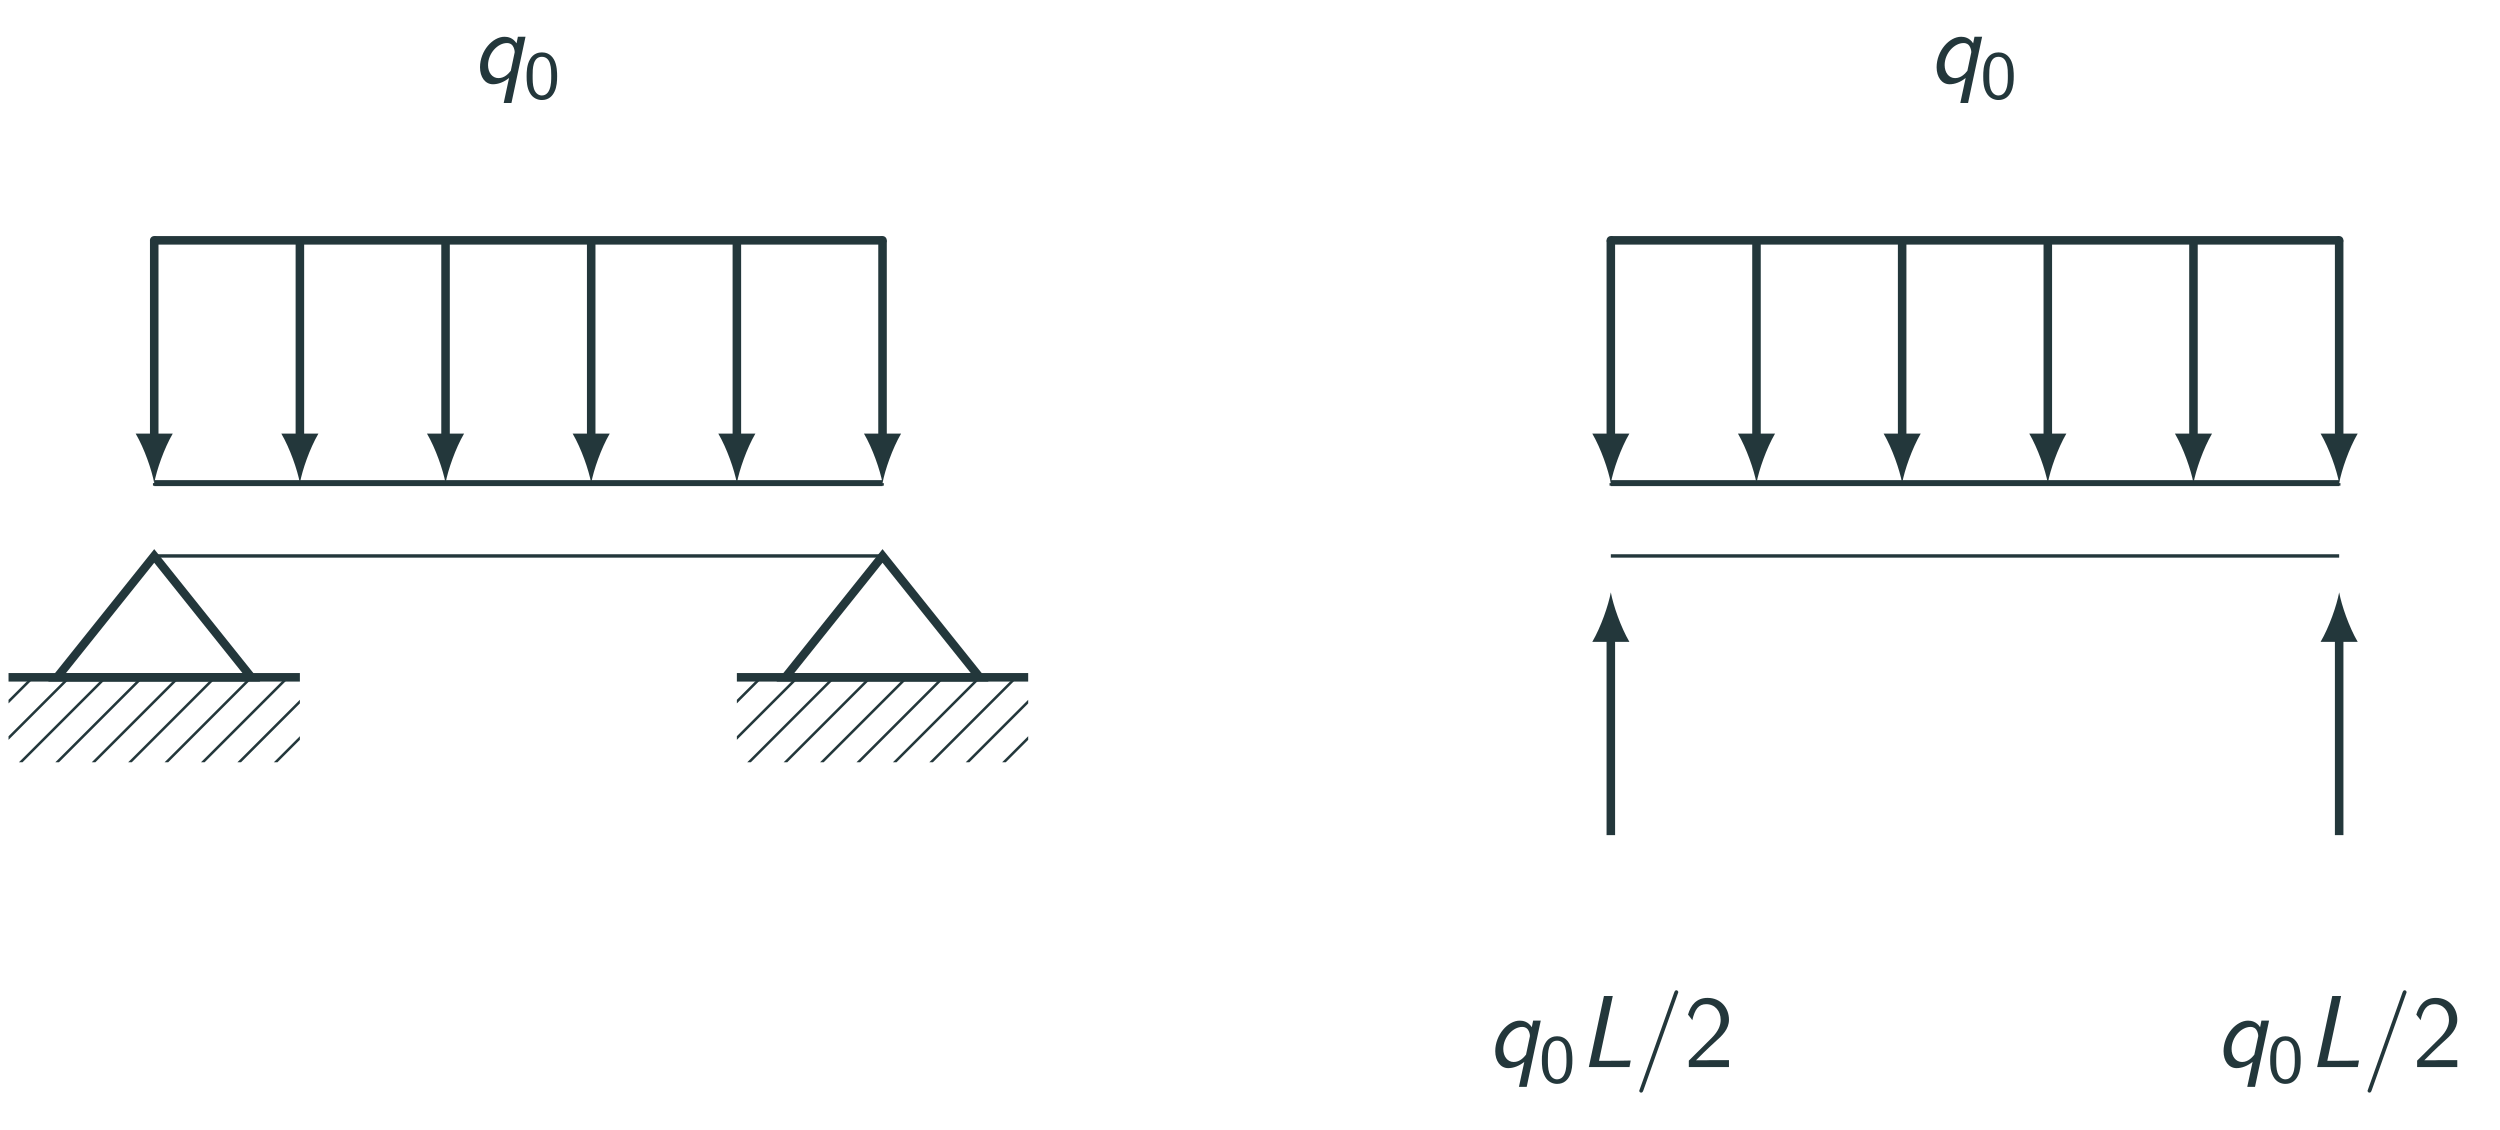 <?xml version="1.0" encoding="UTF-8"?>
<svg xmlns="http://www.w3.org/2000/svg" xmlns:xlink="http://www.w3.org/1999/xlink" width="291.909pt" height="131.985pt" viewBox="0 0 291.909 131.985" version="1.1">
<defs>
<g>
<symbol overflow="visible" id="glyph0-0">
<path style="stroke:none;" d=""/>
</symbol>
<symbol overflow="visible" id="glyph0-1">
<path style="stroke:none;" d="M 6.203 -5.422 L 5.312 -5.422 L 5.156 -4.656 C 4.734 -5.312 4.141 -5.422 3.75 -5.422 C 2.375 -5.422 0.891 -3.781 0.891 -1.859 C 0.891 -0.719 1.484 0.125 2.406 0.125 C 3.016 0.125 3.688 -0.125 4.281 -0.609 L 3.656 2.312 L 4.562 2.312 Z M 4.484 -1.453 C 4.25 -1.156 3.781 -0.594 3.047 -0.594 C 2.312 -0.594 1.828 -1.25 1.828 -2.109 C 1.828 -3.516 2.984 -4.688 4.031 -4.688 C 4.438 -4.688 4.609 -4.5 4.703 -4.375 C 4.875 -4.141 4.938 -3.797 4.938 -3.656 C 4.938 -3.594 4.938 -3.562 4.906 -3.453 Z M 4.484 -1.453 "/>
</symbol>
<symbol overflow="visible" id="glyph0-2">
<path style="stroke:none;" d="M 3.875 -8.297 L 2.844 -8.297 L 1.078 0 L 5.828 0 L 5.969 -0.766 C 4.938 -0.734 3.891 -0.734 2.844 -0.734 L 2.266 -0.734 Z M 3.875 -8.297 "/>
</symbol>
<symbol overflow="visible" id="glyph1-0">
<path style="stroke:none;" d=""/>
</symbol>
<symbol overflow="visible" id="glyph1-1">
<path style="stroke:none;" d="M 3.891 -2.594 C 3.891 -2.969 3.891 -3.906 3.516 -4.562 C 3.109 -5.281 2.5 -5.391 2.109 -5.391 C 1.75 -5.391 1.125 -5.281 0.734 -4.594 C 0.344 -3.953 0.328 -3.094 0.328 -2.594 C 0.328 -2 0.359 -1.281 0.703 -0.672 C 1.047 -0.031 1.641 0.172 2.109 0.172 C 2.906 0.172 3.344 -0.297 3.578 -0.797 C 3.859 -1.359 3.891 -2.094 3.891 -2.594 Z M 2.109 -0.359 C 1.781 -0.359 1.391 -0.547 1.188 -1.125 C 1.031 -1.609 1.031 -2.109 1.031 -2.688 C 1.031 -3.422 1.031 -4.875 2.109 -4.875 C 3.203 -4.875 3.203 -3.422 3.203 -2.688 C 3.203 -2.172 3.203 -1.562 3 -1.062 C 2.781 -0.484 2.375 -0.359 2.109 -0.359 Z M 2.109 -0.359 "/>
</symbol>
<symbol overflow="visible" id="glyph2-0">
<path style="stroke:none;" d=""/>
</symbol>
<symbol overflow="visible" id="glyph2-1">
<path style="stroke:none;" d="M 5.125 -8.516 C 5.125 -8.531 5.203 -8.719 5.203 -8.734 C 5.203 -8.875 5.078 -8.969 4.984 -8.969 C 4.922 -8.969 4.812 -8.969 4.719 -8.703 L 0.719 2.547 C 0.719 2.562 0.641 2.734 0.641 2.766 C 0.641 2.906 0.766 2.984 0.859 2.984 C 0.938 2.984 1.047 2.969 1.125 2.719 Z M 5.125 -8.516 "/>
</symbol>
<symbol overflow="visible" id="glyph3-0">
<path style="stroke:none;" d=""/>
</symbol>
<symbol overflow="visible" id="glyph3-1">
<path style="stroke:none;" d="M 0.578 -0.75 L 0.578 0 L 5.266 0 L 5.266 -0.812 L 3.125 -0.812 C 2.984 -0.812 2.844 -0.797 2.703 -0.797 L 1.422 -0.797 C 1.734 -1.125 2.844 -2.219 3.625 -2.922 C 4.5 -3.688 5.266 -4.438 5.266 -5.531 C 5.266 -6.859 4.344 -8.078 2.766 -8.078 C 1.469 -8.078 0.812 -7.234 0.484 -6.125 C 0.875 -5.641 0.875 -5.625 0.984 -5.469 C 1.281 -6.75 1.719 -7.344 2.609 -7.344 C 3.641 -7.344 4.297 -6.531 4.297 -5.516 C 4.297 -4.891 4.047 -4.203 3.25 -3.406 Z M 0.578 -0.75 "/>
</symbol>
</g>
<clipPath id="clip1">
  <path d="M 0.996 79.086 L 35.016 79.086 L 35.016 89.008 L 0.996 89.008 Z M 0.996 79.086 "/>
</clipPath>
<clipPath id="clip2">
  <path d="M 86.039 79.086 L 120.055 79.086 L 120.055 89.008 L 86.039 89.008 Z M 86.039 79.086 "/>
</clipPath>
</defs>
<g id="surface26">
<path style="fill:none;stroke-width:0.399;stroke-linecap:butt;stroke-linejoin:miter;stroke:rgb(13.724%,21.57%,23.137%);stroke-opacity:1;stroke-miterlimit:10;" d="M 0.002 -0.001 L 85.041 -0.001 " transform="matrix(1,0,0,-1,18.006,64.913)"/>
<g style="fill:rgb(13.724%,21.57%,23.137%);fill-opacity:1;">
  <use xlink:href="#glyph0-1" x="55.157" y="9.714"/>
</g>
<g style="fill:rgb(13.724%,21.57%,23.137%);fill-opacity:1;">
  <use xlink:href="#glyph1-1" x="61.162" y="11.508"/>
</g>
<path style="fill:none;stroke-width:0.996;stroke-linecap:butt;stroke-linejoin:miter;stroke:rgb(13.724%,21.57%,23.137%);stroke-opacity:1;stroke-miterlimit:10;" d="M 0.002 -0.001 L 11.338 -14.173 L -11.338 -14.173 Z M 0.002 -0.001 " transform="matrix(1,0,0,-1,18.006,64.913)"/>
<path style="fill:none;stroke-width:0.996;stroke-linecap:butt;stroke-linejoin:miter;stroke:rgb(13.724%,21.57%,23.137%);stroke-opacity:1;stroke-miterlimit:10;" d="M 17.01 -14.173 L -17.01 -14.173 " transform="matrix(1,0,0,-1,18.006,64.913)"/>
<g clip-path="url(#clip1)" clip-rule="nonzero">
<path style="fill:none;stroke-width:0.299;stroke-linecap:butt;stroke-linejoin:miter;stroke:rgb(13.724%,21.57%,23.137%);stroke-opacity:1;stroke-miterlimit:10;" d="M 28.346 -14.173 L 6.299 -36.224 M 24.096 -14.173 L 2.045 -36.224 M 19.842 -14.173 L -2.205 -36.224 M 15.592 -14.173 L -6.459 -36.224 M 11.338 -14.173 L -10.709 -36.224 M 7.088 -14.173 L -14.963 -36.224 M 2.834 -14.173 L -19.213 -36.224 M -1.416 -14.173 L -23.467 -36.224 M -5.67 -14.173 L -27.717 -36.224 M -9.92 -14.173 L -31.971 -36.224 M -14.174 -14.173 L -36.221 -36.224 M -18.424 -14.173 L -40.475 -36.224 M -22.678 -14.173 L -44.725 -36.224 " transform="matrix(1,0,0,-1,18.006,64.913)"/>
</g>
<path style="fill:none;stroke-width:0.996;stroke-linecap:butt;stroke-linejoin:miter;stroke:rgb(13.724%,21.57%,23.137%);stroke-opacity:1;stroke-miterlimit:10;" d="M 85.041 -0.001 L 96.381 -14.173 L 73.701 -14.173 Z M 85.041 -0.001 " transform="matrix(1,0,0,-1,18.006,64.913)"/>
<path style="fill:none;stroke-width:0.996;stroke-linecap:butt;stroke-linejoin:miter;stroke:rgb(13.724%,21.57%,23.137%);stroke-opacity:1;stroke-miterlimit:10;" d="M 102.049 -14.173 L 68.033 -14.173 " transform="matrix(1,0,0,-1,18.006,64.913)"/>
<g clip-path="url(#clip2)" clip-rule="nonzero">
<path style="fill:none;stroke-width:0.299;stroke-linecap:butt;stroke-linejoin:miter;stroke:rgb(13.724%,21.57%,23.137%);stroke-opacity:1;stroke-miterlimit:10;" d="M 113.389 -14.173 L 91.338 -36.224 M 109.135 -14.173 L 87.088 -36.224 M 104.885 -14.173 L 82.834 -36.224 M 100.631 -14.173 L 78.584 -36.224 M 96.381 -14.173 L 74.33 -36.224 M 92.127 -14.173 L 70.08 -36.224 M 87.877 -14.173 L 65.826 -36.224 M 83.623 -14.173 L 61.576 -36.224 M 79.373 -14.173 L 57.322 -36.224 M 75.119 -14.173 L 53.072 -36.224 M 70.869 -14.173 L 48.818 -36.224 M 66.615 -14.173 L 44.568 -36.224 M 62.361 -14.173 L 40.314 -36.224 " transform="matrix(1,0,0,-1,18.006,64.913)"/>
</g>
<path style="fill:none;stroke-width:0.299;stroke-linecap:butt;stroke-linejoin:miter;stroke:rgb(13.724%,21.57%,23.137%);stroke-opacity:1;stroke-dasharray:0.299,3.985;stroke-miterlimit:10;" d="M 0.002 8.503 L 0.002 4.253 " transform="matrix(1,0,0,-1,18.006,64.913)"/>
<path style="fill:none;stroke-width:0.299;stroke-linecap:butt;stroke-linejoin:miter;stroke:rgb(13.724%,21.57%,23.137%);stroke-opacity:1;stroke-dasharray:0.299,3.985;stroke-miterlimit:10;" d="M 85.041 8.503 L 85.041 4.253 " transform="matrix(1,0,0,-1,18.006,64.913)"/>
<path style="fill:none;stroke-width:0.996;stroke-linecap:butt;stroke-linejoin:miter;stroke:rgb(13.724%,21.57%,23.137%);stroke-opacity:1;stroke-miterlimit:10;" d="M 0.002 36.85 L 0.002 13.706 " transform="matrix(1,0,0,-1,18.006,64.913)"/>
<path style=" stroke:none;fill-rule:nonzero;fill:rgb(13.724%,21.57%,23.137%);fill-opacity:1;" d="M 18.008 56.41 C 18.293 54.867 19.16 52.363 20.172 50.629 L 15.84 50.629 C 16.852 52.363 17.719 54.867 18.008 56.41 "/>
<path style="fill:none;stroke-width:0.996;stroke-linecap:butt;stroke-linejoin:miter;stroke:rgb(13.724%,21.57%,23.137%);stroke-opacity:1;stroke-miterlimit:10;" d="M 85.041 36.85 L 85.041 13.706 " transform="matrix(1,0,0,-1,18.006,64.913)"/>
<path style=" stroke:none;fill-rule:nonzero;fill:rgb(13.724%,21.57%,23.137%);fill-opacity:1;" d="M 103.047 56.41 C 103.336 54.867 104.203 52.363 105.215 50.629 L 100.879 50.629 C 101.891 52.363 102.758 54.867 103.047 56.41 "/>
<path style="fill:none;stroke-width:0.697;stroke-linecap:butt;stroke-linejoin:miter;stroke:rgb(13.724%,21.57%,23.137%);stroke-opacity:1;stroke-miterlimit:10;" d="M 0.002 8.503 L 85.041 8.503 " transform="matrix(1,0,0,-1,18.006,64.913)"/>
<path style="fill:none;stroke-width:0.996;stroke-linecap:butt;stroke-linejoin:miter;stroke:rgb(13.724%,21.57%,23.137%);stroke-opacity:1;stroke-miterlimit:10;" d="M 0.002 36.85 L 85.041 36.85 " transform="matrix(1,0,0,-1,18.006,64.913)"/>
<path style=" stroke:none;fill-rule:nonzero;fill:rgb(13.724%,21.57%,23.137%);fill-opacity:1;" d="M 18.504 28.062 C 18.504 27.785 18.281 27.562 18.008 27.562 C 17.73 27.562 17.508 27.785 17.508 28.062 C 17.508 28.336 17.73 28.559 18.008 28.559 C 18.281 28.559 18.504 28.336 18.504 28.062 Z M 18.504 28.062 "/>
<path style=" stroke:none;fill-rule:nonzero;fill:rgb(13.724%,21.57%,23.137%);fill-opacity:1;" d="M 103.543 28.062 C 103.543 27.785 103.32 27.562 103.047 27.562 C 102.77 27.562 102.547 27.785 102.547 28.062 C 102.547 28.336 102.77 28.559 103.047 28.559 C 103.32 28.559 103.543 28.336 103.543 28.062 Z M 103.543 28.062 "/>
<path style="fill:none;stroke-width:0.996;stroke-linecap:butt;stroke-linejoin:miter;stroke:rgb(13.724%,21.57%,23.137%);stroke-opacity:1;stroke-miterlimit:10;" d="M 17.01 36.85 L 17.01 13.706 " transform="matrix(1,0,0,-1,18.006,64.913)"/>
<path style=" stroke:none;fill-rule:nonzero;fill:rgb(13.724%,21.57%,23.137%);fill-opacity:1;" d="M 35.016 56.41 C 35.301 54.867 36.168 52.363 37.18 50.629 L 32.848 50.629 C 33.859 52.363 34.727 54.867 35.016 56.41 "/>
<path style="fill:none;stroke-width:0.996;stroke-linecap:butt;stroke-linejoin:miter;stroke:rgb(13.724%,21.57%,23.137%);stroke-opacity:1;stroke-miterlimit:10;" d="M 34.017 36.85 L 34.017 13.706 " transform="matrix(1,0,0,-1,18.006,64.913)"/>
<path style=" stroke:none;fill-rule:nonzero;fill:rgb(13.724%,21.57%,23.137%);fill-opacity:1;" d="M 52.023 56.41 C 52.312 54.867 53.176 52.363 54.188 50.629 L 49.855 50.629 C 50.867 52.363 51.734 54.867 52.023 56.41 "/>
<path style="fill:none;stroke-width:0.996;stroke-linecap:butt;stroke-linejoin:miter;stroke:rgb(13.724%,21.57%,23.137%);stroke-opacity:1;stroke-miterlimit:10;" d="M 51.025 36.85 L 51.025 13.706 " transform="matrix(1,0,0,-1,18.006,64.913)"/>
<path style=" stroke:none;fill-rule:nonzero;fill:rgb(13.724%,21.57%,23.137%);fill-opacity:1;" d="M 69.031 56.41 C 69.32 54.867 70.184 52.363 71.195 50.629 L 66.863 50.629 C 67.875 52.363 68.742 54.867 69.031 56.41 "/>
<path style="fill:none;stroke-width:0.996;stroke-linecap:butt;stroke-linejoin:miter;stroke:rgb(13.724%,21.57%,23.137%);stroke-opacity:1;stroke-miterlimit:10;" d="M 68.033 36.85 L 68.033 13.706 " transform="matrix(1,0,0,-1,18.006,64.913)"/>
<path style=" stroke:none;fill-rule:nonzero;fill:rgb(13.724%,21.57%,23.137%);fill-opacity:1;" d="M 86.039 56.41 C 86.328 54.867 87.191 52.363 88.203 50.629 L 83.871 50.629 C 84.883 52.363 85.75 54.867 86.039 56.41 "/>
<path style="fill:none;stroke-width:0.399;stroke-linecap:butt;stroke-linejoin:miter;stroke:rgb(13.724%,21.57%,23.137%);stroke-opacity:1;stroke-miterlimit:10;" d="M 170.08 -0.001 L 255.123 -0.001 " transform="matrix(1,0,0,-1,18.006,64.913)"/>
<g style="fill:rgb(13.724%,21.57%,23.137%);fill-opacity:1;">
  <use xlink:href="#glyph0-1" x="225.236" y="9.714"/>
</g>
<g style="fill:rgb(13.724%,21.57%,23.137%);fill-opacity:1;">
  <use xlink:href="#glyph1-1" x="231.241" y="11.508"/>
</g>
<path style="fill:none;stroke-width:0.299;stroke-linecap:butt;stroke-linejoin:miter;stroke:rgb(13.724%,21.57%,23.137%);stroke-opacity:1;stroke-dasharray:0.299,3.985;stroke-miterlimit:10;" d="M 170.08 8.503 L 170.08 4.253 " transform="matrix(1,0,0,-1,18.006,64.913)"/>
<path style="fill:none;stroke-width:0.299;stroke-linecap:butt;stroke-linejoin:miter;stroke:rgb(13.724%,21.57%,23.137%);stroke-opacity:1;stroke-dasharray:0.299,3.985;stroke-miterlimit:10;" d="M 255.123 8.503 L 255.123 4.253 " transform="matrix(1,0,0,-1,18.006,64.913)"/>
<path style="fill:none;stroke-width:0.996;stroke-linecap:butt;stroke-linejoin:miter;stroke:rgb(13.724%,21.57%,23.137%);stroke-opacity:1;stroke-miterlimit:10;" d="M 170.08 36.85 L 170.08 13.706 " transform="matrix(1,0,0,-1,18.006,64.913)"/>
<path style=" stroke:none;fill-rule:nonzero;fill:rgb(13.724%,21.57%,23.137%);fill-opacity:1;" d="M 188.086 56.41 C 188.375 54.867 189.242 52.363 190.254 50.629 L 185.922 50.629 C 186.93 52.363 187.797 54.867 188.086 56.41 "/>
<path style="fill:none;stroke-width:0.996;stroke-linecap:butt;stroke-linejoin:miter;stroke:rgb(13.724%,21.57%,23.137%);stroke-opacity:1;stroke-miterlimit:10;" d="M 255.123 36.85 L 255.123 13.706 " transform="matrix(1,0,0,-1,18.006,64.913)"/>
<path style=" stroke:none;fill-rule:nonzero;fill:rgb(13.724%,21.57%,23.137%);fill-opacity:1;" d="M 273.129 56.41 C 273.418 54.867 274.281 52.363 275.293 50.629 L 270.961 50.629 C 271.973 52.363 272.84 54.867 273.129 56.41 "/>
<path style="fill:none;stroke-width:0.697;stroke-linecap:butt;stroke-linejoin:miter;stroke:rgb(13.724%,21.57%,23.137%);stroke-opacity:1;stroke-miterlimit:10;" d="M 170.08 8.503 L 255.123 8.503 " transform="matrix(1,0,0,-1,18.006,64.913)"/>
<path style="fill:none;stroke-width:0.996;stroke-linecap:butt;stroke-linejoin:miter;stroke:rgb(13.724%,21.57%,23.137%);stroke-opacity:1;stroke-miterlimit:10;" d="M 170.08 36.85 L 255.123 36.85 " transform="matrix(1,0,0,-1,18.006,64.913)"/>
<path style=" stroke:none;fill-rule:nonzero;fill:rgb(13.724%,21.57%,23.137%);fill-opacity:1;" d="M 188.586 28.062 C 188.586 27.785 188.363 27.562 188.086 27.562 C 187.812 27.562 187.59 27.785 187.59 28.062 C 187.59 28.336 187.812 28.559 188.086 28.559 C 188.363 28.559 188.586 28.336 188.586 28.062 Z M 188.586 28.062 "/>
<path style=" stroke:none;fill-rule:nonzero;fill:rgb(13.724%,21.57%,23.137%);fill-opacity:1;" d="M 273.625 28.062 C 273.625 27.785 273.402 27.562 273.129 27.562 C 272.852 27.562 272.629 27.785 272.629 28.062 C 272.629 28.336 272.852 28.559 273.129 28.559 C 273.402 28.559 273.625 28.336 273.625 28.062 Z M 273.625 28.062 "/>
<path style="fill:none;stroke-width:0.996;stroke-linecap:butt;stroke-linejoin:miter;stroke:rgb(13.724%,21.57%,23.137%);stroke-opacity:1;stroke-miterlimit:10;" d="M 187.088 36.85 L 187.088 13.706 " transform="matrix(1,0,0,-1,18.006,64.913)"/>
<path style=" stroke:none;fill-rule:nonzero;fill:rgb(13.724%,21.57%,23.137%);fill-opacity:1;" d="M 205.094 56.41 C 205.383 54.867 206.25 52.363 207.262 50.629 L 202.93 50.629 C 203.938 52.363 204.805 54.867 205.094 56.41 "/>
<path style="fill:none;stroke-width:0.996;stroke-linecap:butt;stroke-linejoin:miter;stroke:rgb(13.724%,21.57%,23.137%);stroke-opacity:1;stroke-miterlimit:10;" d="M 204.096 36.85 L 204.096 13.706 " transform="matrix(1,0,0,-1,18.006,64.913)"/>
<path style=" stroke:none;fill-rule:nonzero;fill:rgb(13.724%,21.57%,23.137%);fill-opacity:1;" d="M 222.102 56.41 C 222.391 54.867 223.258 52.363 224.27 50.629 L 219.938 50.629 C 220.945 52.363 221.812 54.867 222.102 56.41 "/>
<path style="fill:none;stroke-width:0.996;stroke-linecap:butt;stroke-linejoin:miter;stroke:rgb(13.724%,21.57%,23.137%);stroke-opacity:1;stroke-miterlimit:10;" d="M 221.103 36.85 L 221.103 13.706 " transform="matrix(1,0,0,-1,18.006,64.913)"/>
<path style=" stroke:none;fill-rule:nonzero;fill:rgb(13.724%,21.57%,23.137%);fill-opacity:1;" d="M 239.109 56.41 C 239.398 54.867 240.266 52.363 241.277 50.629 L 236.945 50.629 C 237.953 52.363 238.82 54.867 239.109 56.41 "/>
<path style="fill:none;stroke-width:0.996;stroke-linecap:butt;stroke-linejoin:miter;stroke:rgb(13.724%,21.57%,23.137%);stroke-opacity:1;stroke-miterlimit:10;" d="M 238.111 36.85 L 238.111 13.706 " transform="matrix(1,0,0,-1,18.006,64.913)"/>
<path style=" stroke:none;fill-rule:nonzero;fill:rgb(13.724%,21.57%,23.137%);fill-opacity:1;" d="M 256.117 56.41 C 256.406 54.867 257.273 52.363 258.285 50.629 L 253.953 50.629 C 254.961 52.363 255.828 54.867 256.117 56.41 "/>
<path style="fill:none;stroke-width:0.996;stroke-linecap:butt;stroke-linejoin:miter;stroke:rgb(13.724%,21.57%,23.137%);stroke-opacity:1;stroke-miterlimit:10;" d="M 170.08 -9.454 L 170.08 -32.599 " transform="matrix(1,0,0,-1,18.006,64.913)"/>
<path style=" stroke:none;fill-rule:nonzero;fill:rgb(13.724%,21.57%,23.137%);fill-opacity:1;" d="M 188.086 69.164 C 187.797 70.707 186.93 73.211 185.922 74.945 L 190.254 74.945 C 189.242 73.211 188.375 70.707 188.086 69.164 "/>
<path style="fill:none;stroke-width:0.996;stroke-linecap:butt;stroke-linejoin:miter;stroke:rgb(13.724%,21.57%,23.137%);stroke-opacity:1;stroke-miterlimit:10;" d="M 255.123 -9.454 L 255.123 -32.599 " transform="matrix(1,0,0,-1,18.006,64.913)"/>
<path style=" stroke:none;fill-rule:nonzero;fill:rgb(13.724%,21.57%,23.137%);fill-opacity:1;" d="M 273.129 69.164 C 272.84 70.707 271.973 73.211 270.961 74.945 L 275.293 74.945 C 274.281 73.211 273.418 70.707 273.129 69.164 "/>
<g style="fill:rgb(13.724%,21.57%,23.137%);fill-opacity:1;">
  <use xlink:href="#glyph0-1" x="173.701" y="124.595"/>
</g>
<g style="fill:rgb(13.724%,21.57%,23.137%);fill-opacity:1;">
  <use xlink:href="#glyph1-1" x="179.706" y="126.388"/>
</g>
<g style="fill:rgb(13.724%,21.57%,23.137%);fill-opacity:1;">
  <use xlink:href="#glyph0-2" x="184.439" y="124.595"/>
</g>
<g style="fill:rgb(13.724%,21.57%,23.137%);fill-opacity:1;">
  <use xlink:href="#glyph2-1" x="190.762" y="124.595"/>
</g>
<g style="fill:rgb(13.724%,21.57%,23.137%);fill-opacity:1;">
  <use xlink:href="#glyph3-1" x="196.615" y="124.595"/>
</g>
<g style="fill:rgb(13.724%,21.57%,23.137%);fill-opacity:1;">
  <use xlink:href="#glyph0-1" x="258.741" y="124.595"/>
</g>
<g style="fill:rgb(13.724%,21.57%,23.137%);fill-opacity:1;">
  <use xlink:href="#glyph1-1" x="264.746" y="126.388"/>
</g>
<g style="fill:rgb(13.724%,21.57%,23.137%);fill-opacity:1;">
  <use xlink:href="#glyph0-2" x="269.478" y="124.595"/>
</g>
<g style="fill:rgb(13.724%,21.57%,23.137%);fill-opacity:1;">
  <use xlink:href="#glyph2-1" x="275.801" y="124.595"/>
</g>
<g style="fill:rgb(13.724%,21.57%,23.137%);fill-opacity:1;">
  <use xlink:href="#glyph3-1" x="281.654" y="124.595"/>
</g>
</g>
</svg>
